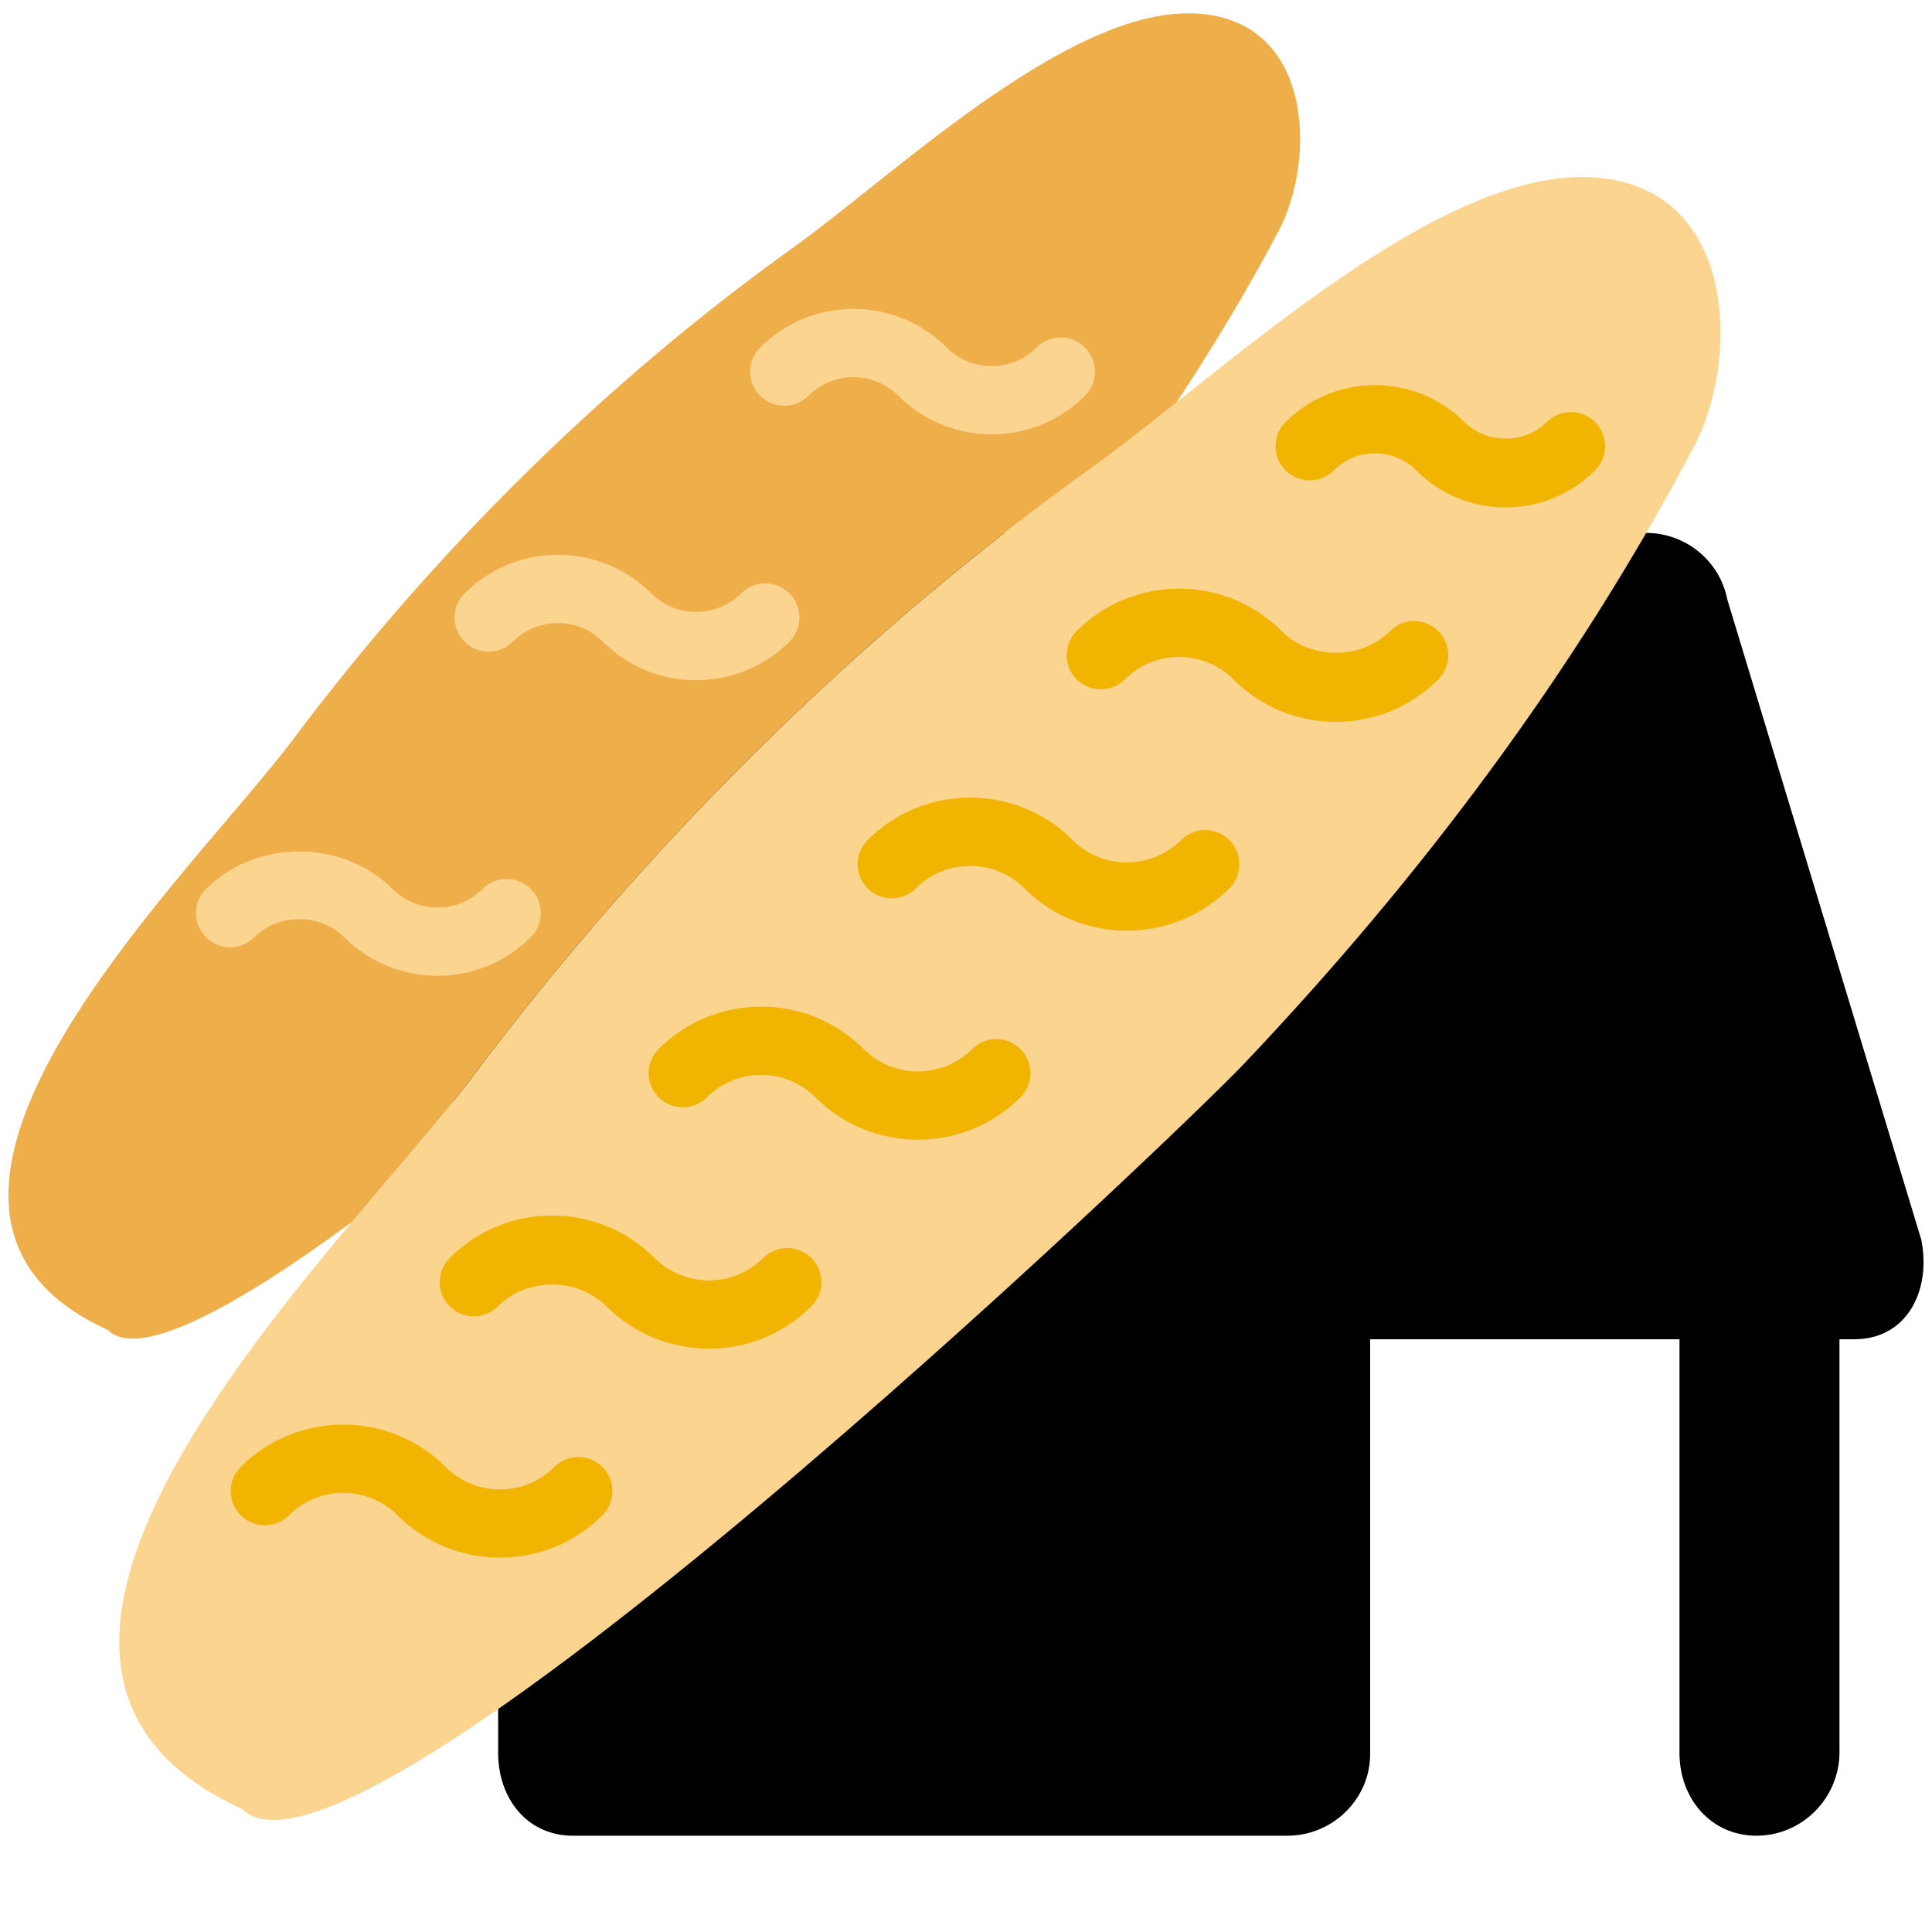 <?xml version="1.0" encoding="UTF-8" standalone="no"?>
<svg xmlns:dc="http://purl.org/dc/elements/1.1/" xmlns:cc="http://creativecommons.org/ns#" xmlns:rdf="http://www.w3.org/1999/02/22-rdf-syntax-ns#"
    xmlns="http://www.w3.org/2000/svg" xmlns:sodipodi="http://sodipodi.sourceforge.net/DTD/sodipodi-0.dtd"
    xmlns:inkscape="http://www.inkscape.org/namespaces/inkscape" width="18.5" height="18.5" viewBox="0 0 18.5 18.5"
    version="1.1" id="svg6" sodipodi:docname="bakery.svg" inkscape:version="0.92.3 (2405546, 2018-03-11)">
  <defs
     id="defs10" />
  <sodipodi:namedview
     pagecolor="#ffffff"
     bordercolor="#666666"
     borderopacity="1"
     objecttolerance="10"
     gridtolerance="10"
     guidetolerance="10"
     inkscape:pageopacity="0"
     inkscape:pageshadow="2"
     inkscape:window-width="1366"
     inkscape:window-height="705"
     id="namedview8"
     showgrid="false"
     inkscape:measure-start="0,0"
     inkscape:measure-end="0,0"
     inkscape:zoom="28.918919"
     inkscape:cx="9.25"
     inkscape:cy="9.25"
     inkscape:window-x="-8"
     inkscape:window-y="-8"
     inkscape:window-maximized="1"
     inkscape:current-layer="svg6"
     fit-margin-top="0"
     fit-margin-left="0"
     fit-margin-right="0"
     fit-margin-bottom="0" />
  <path
     d="m 16.539,5.737 c -0.071,-0.364 -0.396,-0.634 -0.776,-0.634 H 6.76 c -0.38,0 -0.705,0.269 -0.776,0.634 L 3.883,11.873 c -0.095,0.491 0.245,0.951 0.744,0.951 h 0.143 v 3.962 c 0,0.436 0.279,0.792 0.715,0.792 h 6.843 c 0.436,0 0.798,-0.357 0.792,-0.792 v -3.962 h 2.962 v 3.962 c 0,0.436 0.301,0.792 0.737,0.792 0.436,0 0.791,-0.357 0.795,-0.792 v -3.962 h 0.143 c 0.499,0 0.737,-0.46 0.641,-0.951 z"
     id="path4"
     inkscape:connector-curvature="0"
     sodipodi:nodetypes="cssccscssscccssscscc"
     style="stroke-width:0.792" />
  <g
     transform="matrix(0.327,0,0,0.327,0.081,-0.231)"
     id="g112">
    <path
       inkscape:connector-curvature="0"
       id="path2"
       d="m 6.842,53.679 c -9.784,-4.462 3.099,-16.571 6.742,-21.436 5.051,-6.744 11.29,-12.945 18.148,-17.848 3.515,-2.513 9.668,-8.421 14.231,-8.502 4.643,-0.083 4.799,5.216 3.401,7.876 -3.477,6.613 -8.066,12.7 -13.195,18.1 -1.96,2.066 -26.037,25.1 -29.327,21.81 z"
       style="fill:#fbd490" />
    <path
       inkscape:connector-curvature="0"
       id="path4-8"
       d="m 10.057,36.492 c 1.402,-1.672 2.702,-3.147 3.527,-4.249 5.052,-6.744 11.29,-12.945 18.148,-17.848 0.723,-0.517 1.562,-1.181 2.472,-1.905 1.08,-1.634 2.091,-3.311 2.998,-5.038 1.128,-2.146 1.002,-6.421 -2.744,-6.354 -3.681,0.066 -8.644,4.832 -11.48,6.859 -5.532,3.955 -10.565,8.957 -14.64,14.398 -2.937,3.924 -13.329,13.692 -5.437,17.292 0.902,0.902 3.741,-0.651 7.156,-3.155 z"
       style="fill:#eeaf4b" />
    <path
       inkscape:connector-curvature="0"
       id="path8"
       d="m 14.392,46.32 c -1.087,0 -2.174,-0.414 -3.002,-1.241 -0.875,-0.875 -2.301,-0.875 -3.176,0 -0.391,0.391 -1.023,0.391 -1.414,0 -0.391,-0.391 -0.391,-1.023 0,-1.414 1.654,-1.656 4.35,-1.656 6.004,0 0.875,0.875 2.301,0.875 3.176,0 0.391,-0.391 1.023,-0.391 1.414,0 0.391,0.391 0.391,1.024 0,1.414 -0.829,0.827 -1.915,1.241 -3.002,1.241 z"
       style="fill:#f1b501" />
    <path
       inkscape:connector-curvature="0"
       id="path10"
       d="m 20.511,40.2 c -1.087,0 -2.175,-0.413 -3.002,-1.241 -0.85,-0.851 -2.326,-0.849 -3.175,0 -0.391,0.391 -1.023,0.391 -1.414,0 -0.391,-0.39 -0.391,-1.023 0,-1.414 0.802,-0.803 1.867,-1.244 3.002,-1.244 1.134,0 2.199,0.441 3.001,1.244 0.875,0.875 2.301,0.875 3.176,0 0.391,-0.391 1.023,-0.391 1.414,0 0.391,0.391 0.391,1.023 0,1.414 -0.827,0.828 -1.915,1.241 -3.002,1.241 z"
       style="fill:#f1b501" />
    <path
       inkscape:connector-curvature="0"
       id="path12"
       d="m 26.631,34.08 c -1.087,0 -2.175,-0.413 -3.002,-1.241 -0.875,-0.875 -2.301,-0.875 -3.176,0 -0.391,0.391 -1.023,0.391 -1.414,0 -0.391,-0.391 -0.391,-1.023 0,-1.414 1.654,-1.656 4.35,-1.656 6.004,0 0.875,0.875 2.301,0.875 3.176,0 0.391,-0.391 1.023,-0.391 1.414,0 0.391,0.391 0.391,1.023 0,1.414 -0.827,0.828 -1.915,1.241 -3.002,1.241 z"
       style="fill:#f1b501" />
    <path
       inkscape:connector-curvature="0"
       id="path14"
       d="m 32.75,27.96 c -1.087,0 -2.175,-0.413 -3.002,-1.241 -0.875,-0.875 -2.301,-0.875 -3.176,0 -0.391,0.391 -1.023,0.391 -1.414,0 -0.391,-0.391 -0.391,-1.023 0,-1.414 1.654,-1.656 4.35,-1.656 6.004,0 0.875,0.875 2.301,0.875 3.176,0 0.391,-0.391 1.023,-0.391 1.414,0 0.391,0.391 0.391,1.023 0,1.414 -0.827,0.828 -1.915,1.241 -3.002,1.241 z"
       style="fill:#f1b501" />
    <path
       inkscape:connector-curvature="0"
       id="path16"
       d="m 38.87,21.844 c -1.134,0 -2.199,-0.441 -3.002,-1.244 -0.875,-0.875 -2.301,-0.875 -3.176,0 -0.391,0.391 -1.023,0.391 -1.414,0 -0.391,-0.391 -0.391,-1.023 0,-1.414 1.654,-1.656 4.35,-1.656 6.004,0 0.848,0.849 2.323,0.85 3.175,0 0.391,-0.391 1.023,-0.391 1.414,0 0.391,0.39 0.391,1.023 0,1.414 -0.802,0.803 -1.867,1.244 -3.001,1.244 z"
       style="fill:#f1b501" />
    <path
       inkscape:connector-curvature="0"
       id="path18"
       d="m 28.791,13.426 c -0.989,0 -1.979,-0.377 -2.731,-1.13 -0.727,-0.727 -1.908,-0.727 -2.635,0 -0.391,0.391 -1.023,0.391 -1.414,0 -0.391,-0.391 -0.391,-1.023 0,-1.414 1.506,-1.506 3.957,-1.506 5.463,0 0.727,0.727 1.908,0.727 2.635,0 0.391,-0.391 1.023,-0.391 1.414,0 0.391,0.391 0.391,1.023 0,1.414 -0.753,0.753 -1.743,1.13 -2.732,1.13 z"
       style="fill:#fbd490" />
    <path
       inkscape:connector-curvature="0"
       id="path20"
       d="m 20.137,20.625 c -0.989,0 -1.979,-0.376 -2.731,-1.129 -0.728,-0.728 -1.909,-0.726 -2.635,0 -0.391,0.391 -1.023,0.391 -1.414,0 -0.391,-0.391 -0.391,-1.023 0,-1.414 1.506,-1.506 3.957,-1.506 5.463,0 0.727,0.725 1.908,0.725 2.635,0 0.391,-0.391 1.023,-0.391 1.414,0 0.391,0.391 0.391,1.024 0,1.414 -0.754,0.753 -1.743,1.129 -2.732,1.129 z"
       style="fill:#fbd490" />
    <path
       inkscape:connector-curvature="0"
       id="path22"
       d="m 12.563,29.28 c -0.989,0 -1.978,-0.376 -2.731,-1.129 -0.704,-0.704 -1.928,-0.706 -2.634,0 -0.391,0.391 -1.023,0.391 -1.414,0 -0.391,-0.39 -0.391,-1.023 0,-1.414 1.46,-1.461 4.004,-1.461 5.462,0 0.728,0.728 1.909,0.726 2.635,0 0.391,-0.391 1.023,-0.391 1.414,0 0.391,0.391 0.391,1.023 0,1.414 -0.753,0.753 -1.742,1.129 -2.732,1.129 z"
       style="fill:#fbd490" />
    <path
       inkscape:connector-curvature="0"
       id="path30"
       d="m 43.842,15.566 c -0.989,0 -1.92,-0.386 -2.619,-1.086 -0.665,-0.666 -1.748,-0.664 -2.411,0 -0.391,0.391 -1.023,0.391 -1.414,0 -0.391,-0.391 -0.391,-1.024 0,-1.414 1.447,-1.444 3.796,-1.442 5.239,0 0.645,0.645 1.766,0.645 2.41,0 0.391,-0.391 1.023,-0.391 1.414,0 0.391,0.39 0.391,1.023 0,1.414 -0.699,0.7 -1.63,1.086 -2.619,1.086 z"
       style="fill:#f1b501" />
    <g
       id="g34"
       transform="translate(-0.442,1.098)" />
    <g
       id="g36"
       transform="translate(-0.442,1.098)" />
    <g
       id="g38"
       transform="translate(-0.442,1.098)" />
    <g
       id="g40"
       transform="translate(-0.442,1.098)" />
    <g
       id="g42"
       transform="translate(-0.442,1.098)" />
    <g
       id="g44"
       transform="translate(-0.442,1.098)" />
    <g
       id="g46"
       transform="translate(-0.442,1.098)" />
    <g
       id="g48"
       transform="translate(-0.442,1.098)" />
    <g
       id="g50"
       transform="translate(-0.442,1.098)" />
    <g
       id="g52"
       transform="translate(-0.442,1.098)" />
    <g
       id="g54"
       transform="translate(-0.442,1.098)" />
    <g
       id="g56"
       transform="translate(-0.442,1.098)" />
    <g
       id="g58"
       transform="translate(-0.442,1.098)" />
    <g
       id="g60"
       transform="translate(-0.442,1.098)" />
    <g
       id="g62"
       transform="translate(-0.442,1.098)" />
  </g>
</svg>

